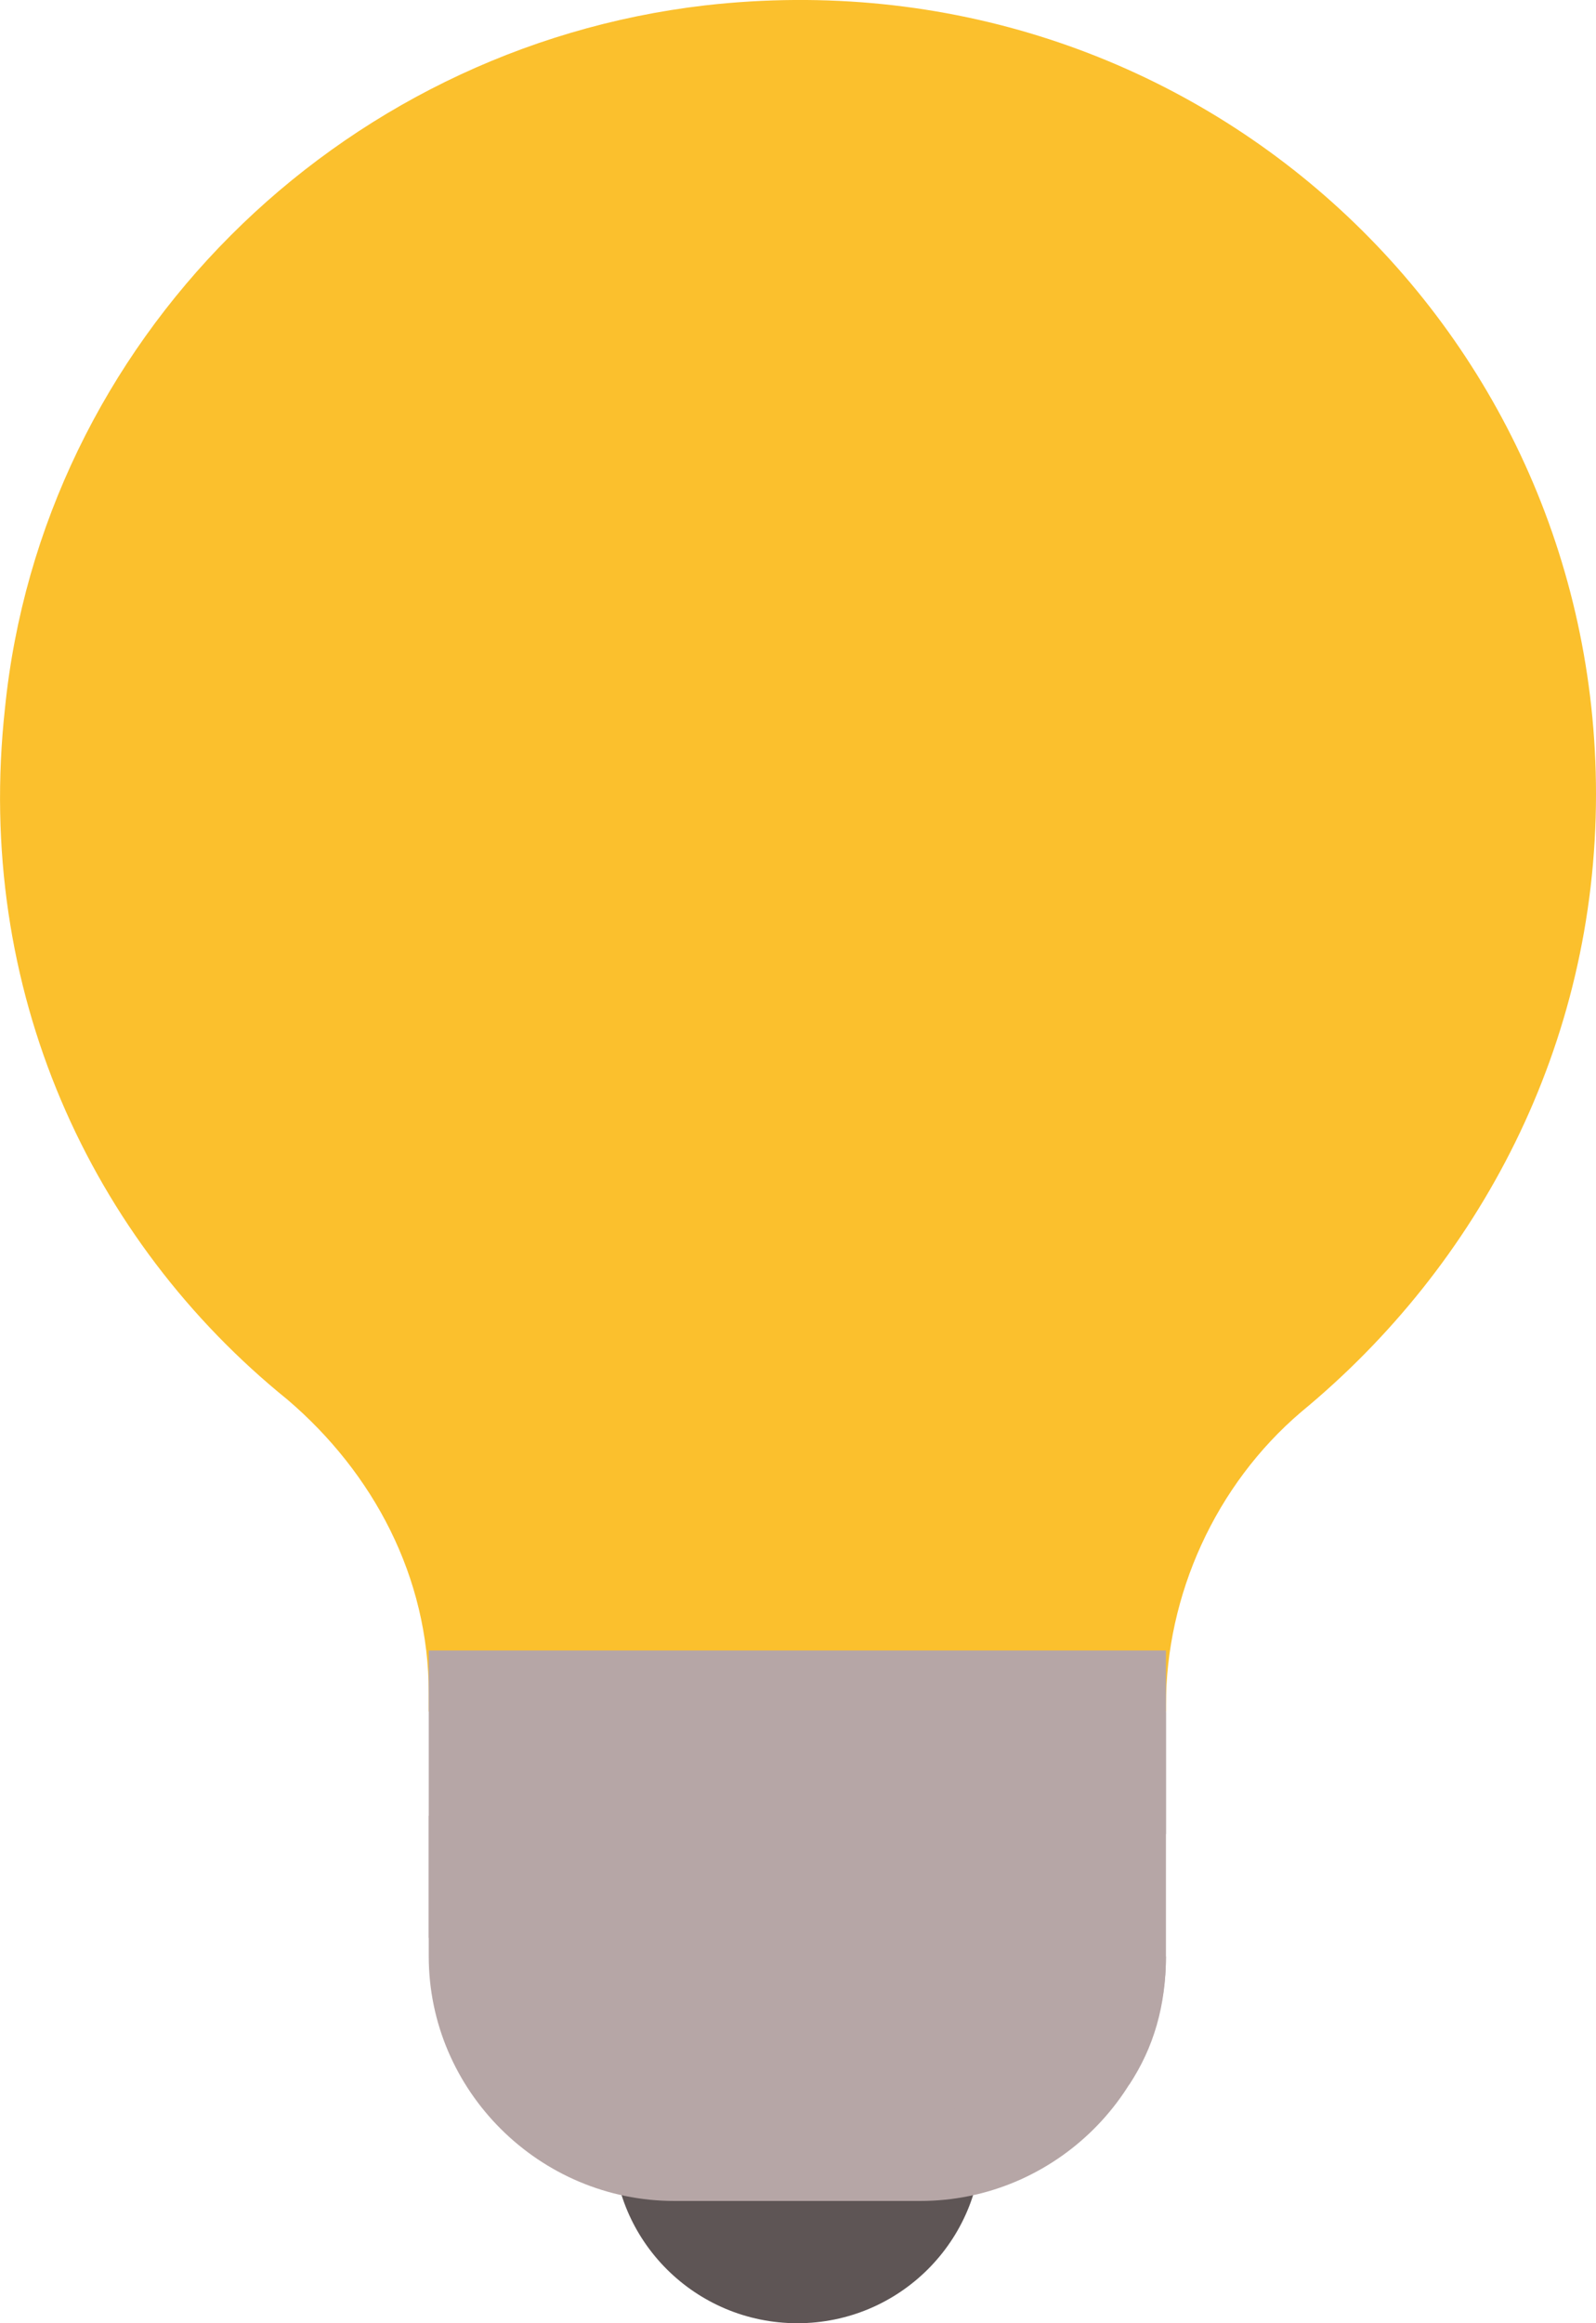 <svg width="11" height="16" viewBox="0 0 11 16" fill="none" xmlns="http://www.w3.org/2000/svg">
<path d="M11 5.47C11 2.227 8.205 -0.342 4.86 0.037C2.32 0.332 0.288 2.354 0.034 4.88C-0.178 6.818 0.626 8.544 1.981 9.639C2.574 10.145 2.955 10.861 2.955 11.661V11.787H8.036V11.745C8.036 10.987 8.375 10.229 8.968 9.724C10.195 8.713 11 7.197 11 5.47Z" fill="#FBC02D"/>
<path d="M5.496 16C6.197 16 6.766 15.434 6.766 14.736C6.766 14.038 6.197 13.473 5.496 13.473C4.794 13.473 4.225 14.038 4.225 14.736C4.225 15.434 4.794 16 5.496 16Z" fill="#5E5555"/>
<path d="M6.342 15.158H4.649C3.717 15.158 2.955 14.399 2.955 13.473V11.367H8.036V13.473C8.036 14.399 7.274 15.158 6.342 15.158Z" fill="#B6A6A6"/>
<path d="M8.036 13.474L3.124 14.148C3.251 14.442 3.506 14.737 3.802 14.906L7.782 14.358C7.951 14.105 8.036 13.811 8.036 13.474ZM2.955 12.505V13.347L8.036 12.631V11.789L2.955 12.505Z" fill="#B6A6A6"/>
</svg>

